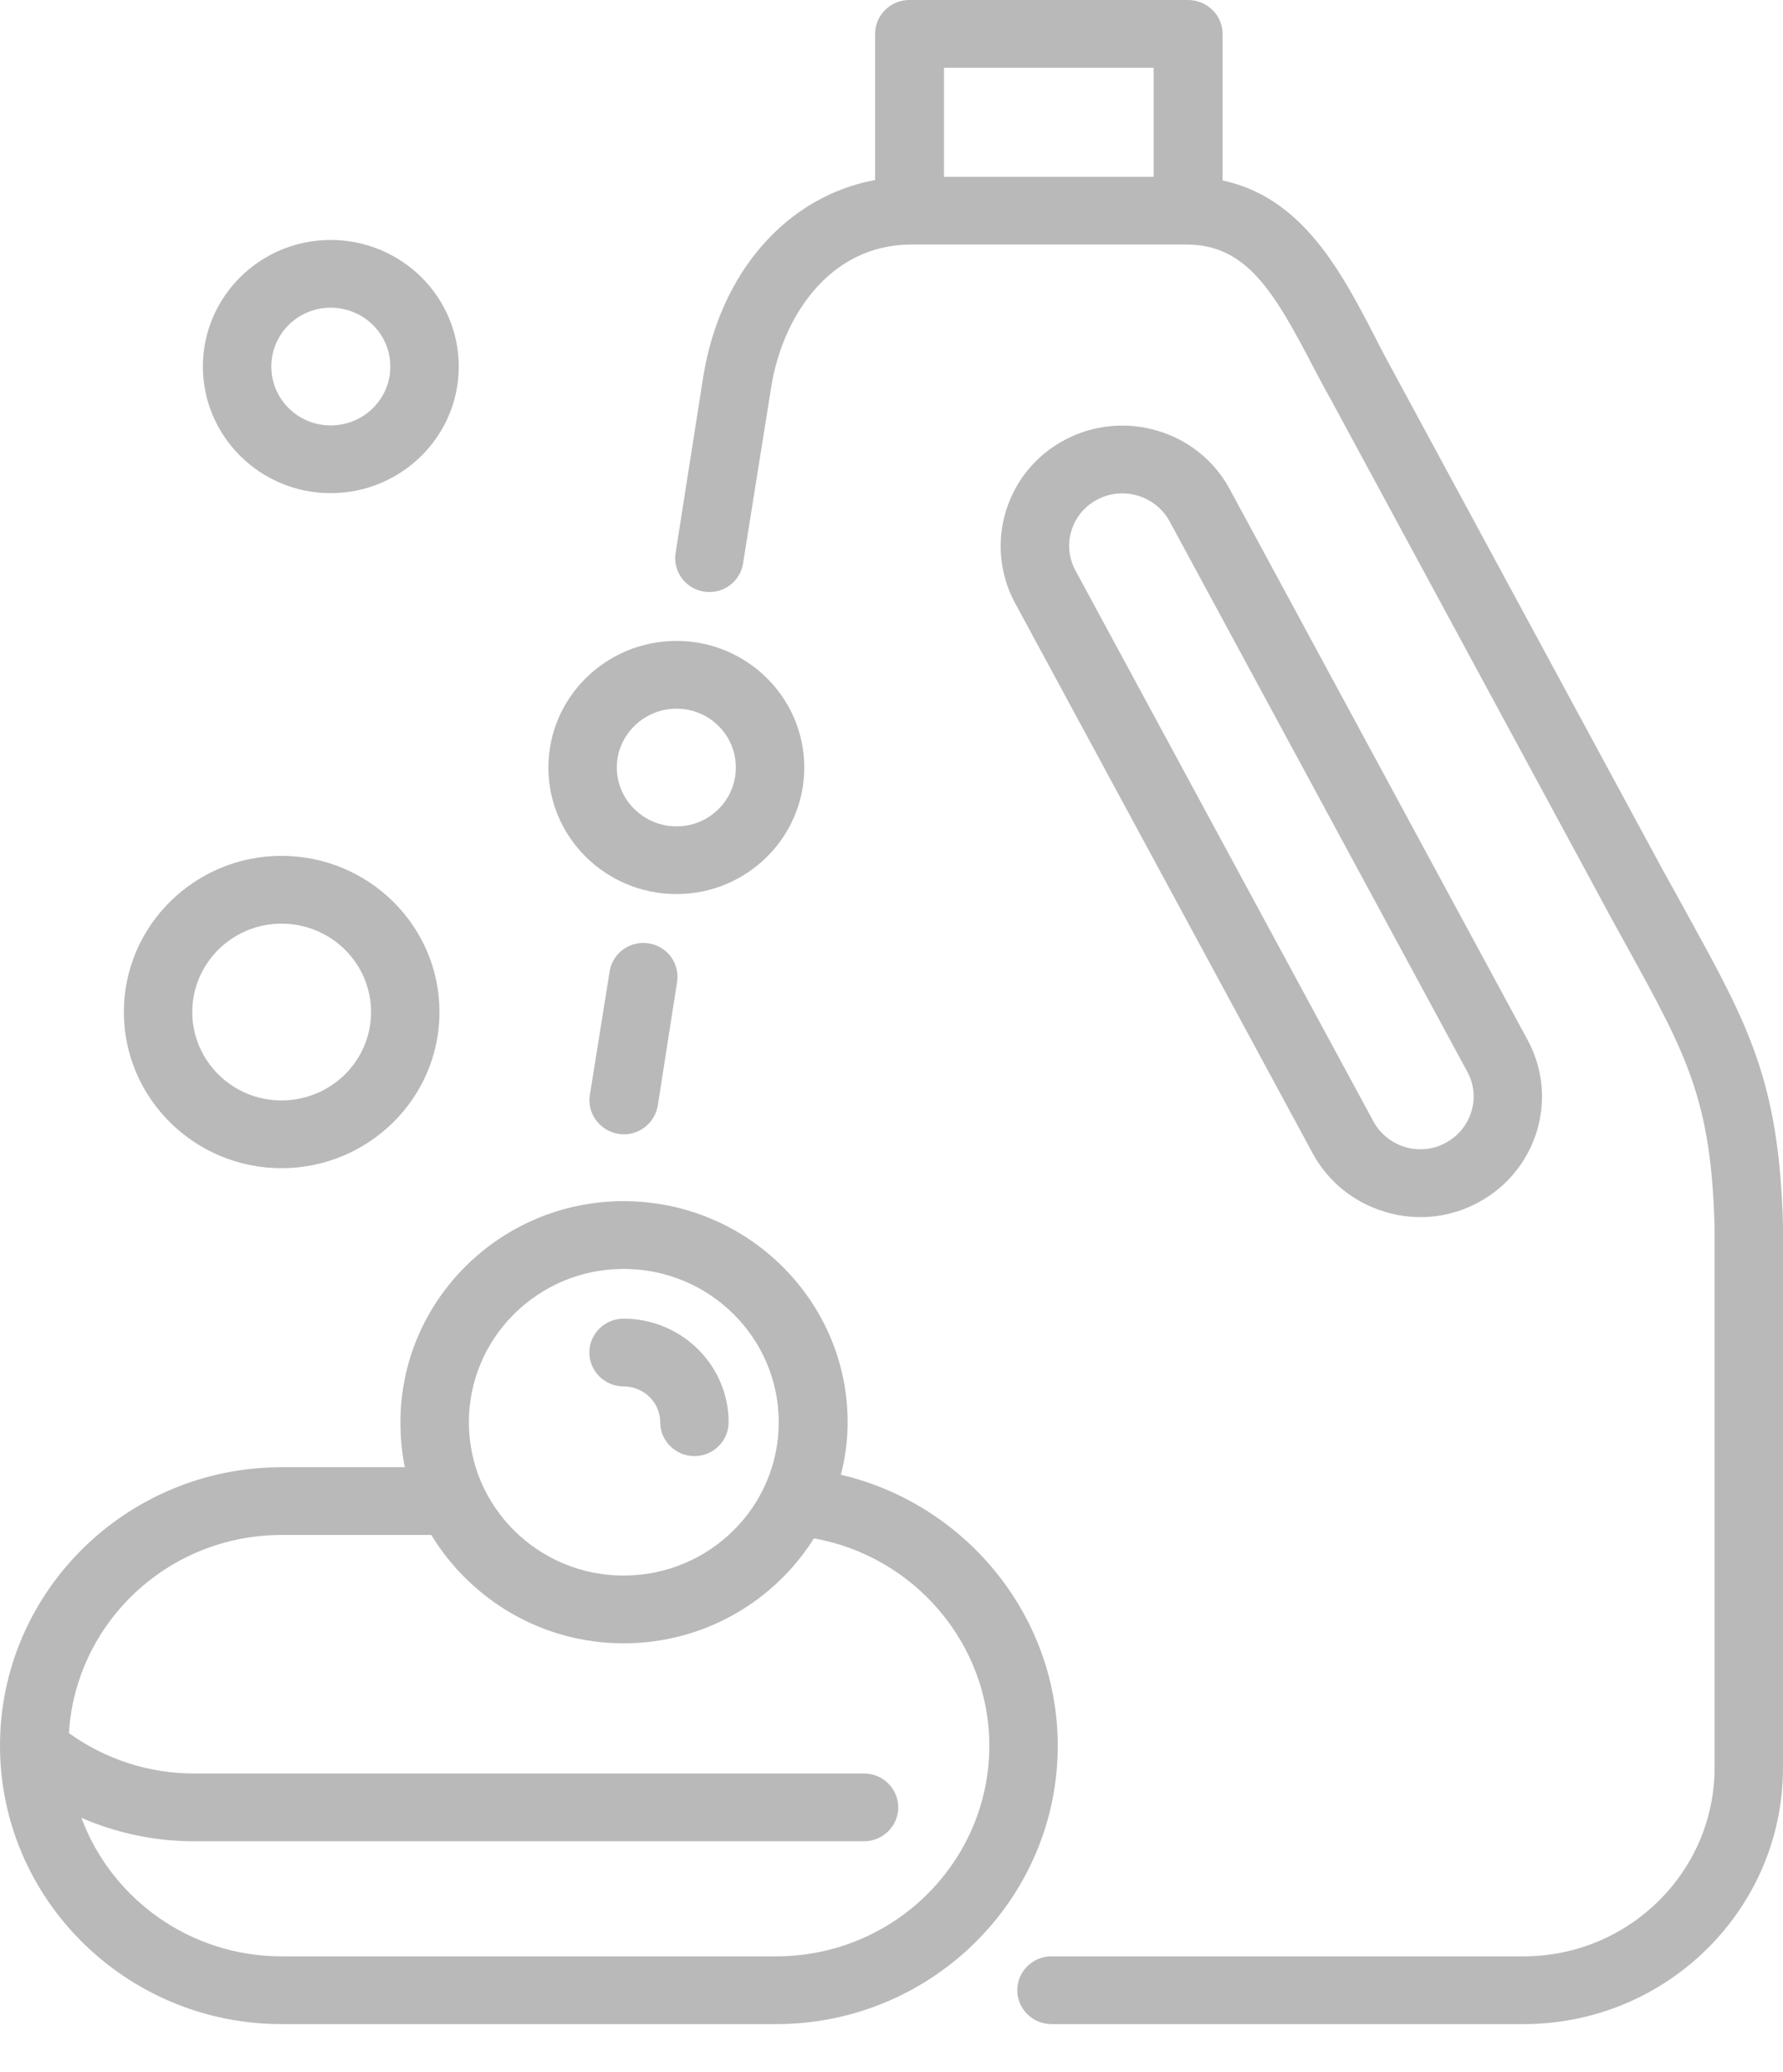 <?xml version="1.0" standalone="no"?>
<!DOCTYPE svg PUBLIC "-//W3C//DTD SVG 1.1//EN" "http://www.w3.org/Graphics/SVG/1.1/DTD/svg11.dtd">
<svg width="100%" height="100%" viewBox="0 0 37 43" version="1.1" xmlns="http://www.w3.org/2000/svg" xmlns:xlink="http://www.w3.org/1999/xlink" xml:space="preserve" style="fill-rule:evenodd;clip-rule:evenodd;stroke-linejoin:round;stroke-miterlimit:1.414;">
    <g transform="matrix(1,0,0,1,-1515,-306)">
        <path id="Forma 1 copy 29" d="M1532.45,336.601C1532.54,336.251 1532.59,335.887 1532.59,335.511C1532.59,332.982 1530.5,330.924 1527.94,330.924C1525.39,330.924 1523.31,332.982 1523.31,335.511C1523.31,335.831 1523.34,336.144 1523.4,336.445L1520.84,336.445C1517.62,336.445 1515,339.037 1515,342.223C1515,345.408 1517.62,348 1520.84,348L1531.11,348C1534.33,348 1536.95,345.408 1536.95,342.223C1536.95,339.526 1535.04,337.209 1532.45,336.601ZM1527.94,332.33C1529.72,332.33 1531.16,333.757 1531.16,335.512C1531.16,337.266 1529.72,338.693 1527.94,338.693C1526.17,338.693 1524.73,337.266 1524.73,335.512C1524.73,333.757 1526.17,332.33 1527.94,332.33ZM1531.11,346.594L1520.84,346.594C1518.94,346.594 1517.31,345.395 1516.69,343.721C1517.42,344.038 1518.22,344.206 1519.02,344.206L1532.93,344.206C1533.32,344.206 1533.64,343.891 1533.64,343.503C1533.64,343.115 1533.32,342.8 1532.93,342.8L1519.02,342.8C1518.09,342.8 1517.18,342.504 1516.43,341.961C1516.57,339.672 1518.49,337.851 1520.84,337.851L1523.95,337.851C1524.77,339.196 1526.25,340.099 1527.94,340.099C1529.61,340.099 1531.07,339.227 1531.89,337.921C1533.97,338.292 1535.53,340.102 1535.53,342.223C1535.53,344.633 1533.55,346.594 1531.11,346.594ZM1552,331.431C1551.92,328.447 1551.29,327.29 1550.02,324.984C1549.86,324.693 1549.69,324.381 1549.5,324.042L1543.86,313.614C1543.75,313.411 1543.64,313.207 1543.54,313.005C1542.83,311.632 1542.03,310.099 1540.37,309.744L1540.37,306.703C1540.37,306.315 1540.05,306 1539.65,306L1533.87,306C1533.48,306 1533.16,306.315 1533.16,306.703L1533.16,309.735C1531.34,310.071 1529.94,311.635 1529.59,313.837L1529.02,317.473C1528.96,317.856 1529.22,318.216 1529.61,318.276C1530,318.336 1530.36,318.073 1530.42,317.69L1531,314.054C1531.23,312.57 1532.22,311.074 1533.91,311.074L1539.62,311.074C1540.87,311.074 1541.44,312.052 1542.27,313.648C1542.38,313.857 1542.49,314.067 1542.61,314.277L1548.25,324.705C1548.43,325.047 1548.61,325.362 1548.77,325.656C1550,327.892 1550.51,328.819 1550.58,331.458L1550.58,342.681C1550.58,344.839 1548.8,346.594 1546.62,346.594L1536.82,346.594C1536.43,346.594 1536.11,346.909 1536.11,347.297C1536.11,347.685 1536.43,348 1536.82,348L1546.62,348C1549.59,348 1552,345.614 1552,342.681L1552,331.449C1552,331.443 1552,331.437 1552,331.431ZM1538.94,309.668L1534.59,309.668L1534.59,307.406L1538.94,307.406L1538.94,309.668ZM1529.04,324.552C1530.5,324.552 1531.69,323.374 1531.69,321.926C1531.69,320.477 1530.5,319.299 1529.04,319.299C1527.57,319.299 1526.38,320.477 1526.38,321.926C1526.38,323.374 1527.57,324.552 1529.04,324.552ZM1529.04,320.705C1529.72,320.705 1530.27,321.252 1530.27,321.926C1530.27,322.599 1529.72,323.147 1529.04,323.147C1528.36,323.147 1527.8,322.599 1527.8,321.926C1527.8,321.252 1528.36,320.705 1529.04,320.705ZM1529.05,326.378L1528.65,328.942C1528.59,329.289 1528.29,329.537 1527.95,329.537C1527.91,329.537 1527.87,329.534 1527.84,329.528C1527.45,329.468 1527.18,329.109 1527.24,328.725L1527.65,326.162C1527.71,325.778 1528.07,325.514 1528.46,325.575C1528.85,325.635 1529.11,325.995 1529.05,326.378ZM1520.84,330.24C1522.65,330.24 1524.12,328.786 1524.12,327C1524.12,325.213 1522.65,323.759 1520.84,323.759C1519.04,323.759 1517.57,325.213 1517.57,327C1517.57,328.787 1519.04,330.24 1520.84,330.24ZM1520.84,325.166C1521.87,325.166 1522.7,325.989 1522.7,327C1522.7,328.011 1521.87,328.834 1520.84,328.834C1519.82,328.834 1518.99,328.011 1518.99,327C1518.99,325.989 1519.82,325.166 1520.84,325.166ZM1527.23,334.065C1527.23,333.677 1527.55,333.362 1527.94,333.362C1529.14,333.362 1530.12,334.326 1530.12,335.511C1530.12,335.9 1529.8,336.214 1529.41,336.214C1529.02,336.214 1528.7,335.9 1528.7,335.511C1528.7,335.102 1528.36,334.768 1527.94,334.768C1527.55,334.768 1527.23,334.453 1527.23,334.065ZM1521.86,316.233C1523.33,316.233 1524.52,315.054 1524.52,313.606C1524.52,312.157 1523.33,310.979 1521.86,310.979C1520.4,310.979 1519.21,312.157 1519.21,313.606C1519.21,315.054 1520.4,316.233 1521.86,316.233ZM1521.86,312.385C1522.55,312.385 1523.1,312.933 1523.1,313.606C1523.1,314.279 1522.55,314.827 1521.86,314.827C1521.18,314.827 1520.63,314.279 1520.63,313.606C1520.63,312.933 1521.18,312.385 1521.86,312.385ZM1543.74,331.145C1543.98,331.219 1544.23,331.255 1544.48,331.255C1544.89,331.255 1545.29,331.156 1545.66,330.96C1546.89,330.311 1547.36,328.795 1546.7,327.58C1546.7,327.58 1546.7,327.579 1546.7,327.579L1540.52,316.153C1539.87,314.938 1538.33,314.476 1537.1,315.125C1535.87,315.773 1535.41,317.29 1536.06,318.506L1542.24,329.931C1542.56,330.52 1543.09,330.951 1543.74,331.145ZM1537.77,316.366C1537.94,316.278 1538.11,316.237 1538.29,316.237C1538.68,316.237 1539.07,316.447 1539.27,316.816L1545.45,328.241C1545.74,328.773 1545.53,329.436 1544.99,329.719C1544.46,330.003 1543.79,329.801 1543.5,329.269L1537.32,317.843C1537.03,317.312 1537.23,316.649 1537.77,316.366Z" style="fill:rgb(185,185,185);fill-rule:nonzero;"/>
    </g>
</svg>
